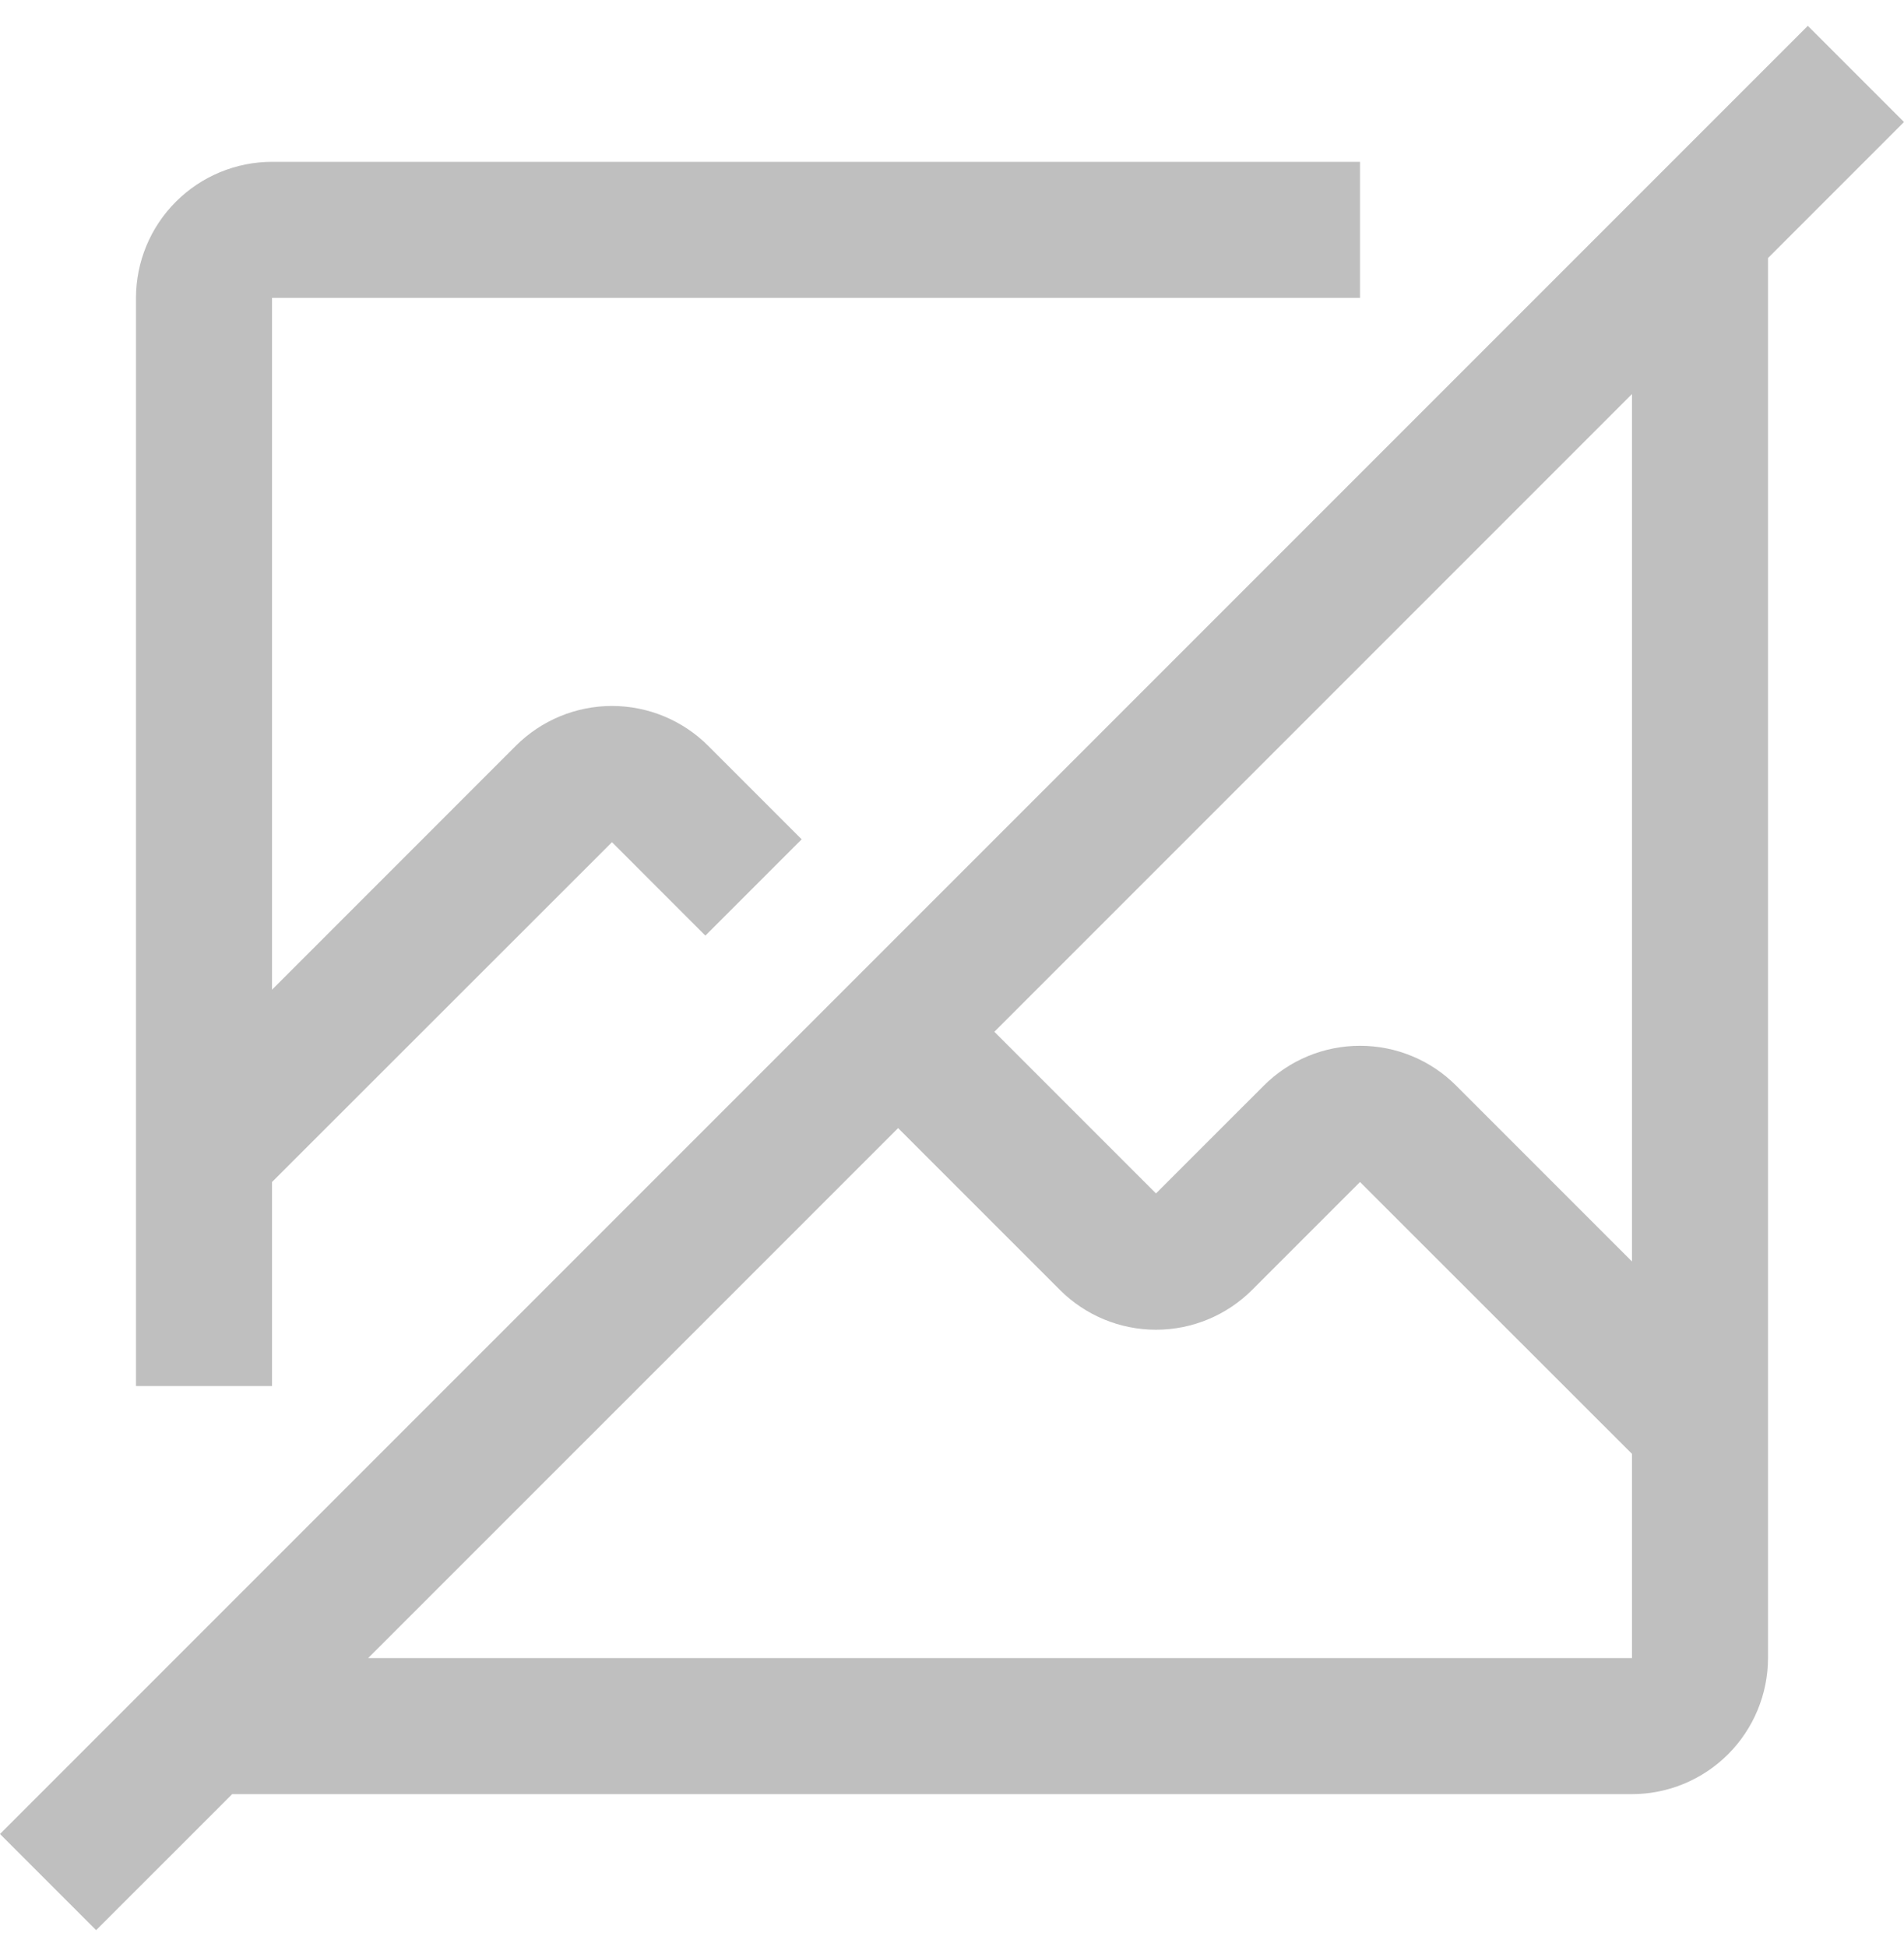 <svg width="45" height="46" viewBox="0 0 45 46" fill="none" xmlns="http://www.w3.org/2000/svg">
<path d="M45 2.883L42.727 0.61L0 43.338L2.272 45.61L5.487 42.396H38.571C39.423 42.395 40.24 42.056 40.843 41.453C41.445 40.85 41.784 40.034 41.786 39.181V6.097L45 2.883ZM38.571 39.181H8.701L21.226 26.657L25.049 30.48C25.652 31.083 26.469 31.422 27.321 31.422C28.174 31.422 28.991 31.083 29.594 30.48L32.143 27.931L38.571 34.355V39.181ZM38.571 29.809L34.415 25.653C33.813 25.05 32.995 24.712 32.143 24.712C31.291 24.712 30.473 25.05 29.87 25.653L27.321 28.201L23.501 24.381L38.571 9.311V29.809ZM6.429 32.753V27.931L14.464 19.901L16.671 22.109L18.947 19.833L16.737 17.623C16.134 17.021 15.317 16.682 14.464 16.682C13.612 16.682 12.795 17.021 12.192 17.623L6.429 23.387V7.039H32.143V3.824H6.429C5.576 3.825 4.759 4.164 4.157 4.767C3.554 5.369 3.215 6.186 3.214 7.039V32.753H6.429Z" fill="#BFBFBF"/>
</svg>
